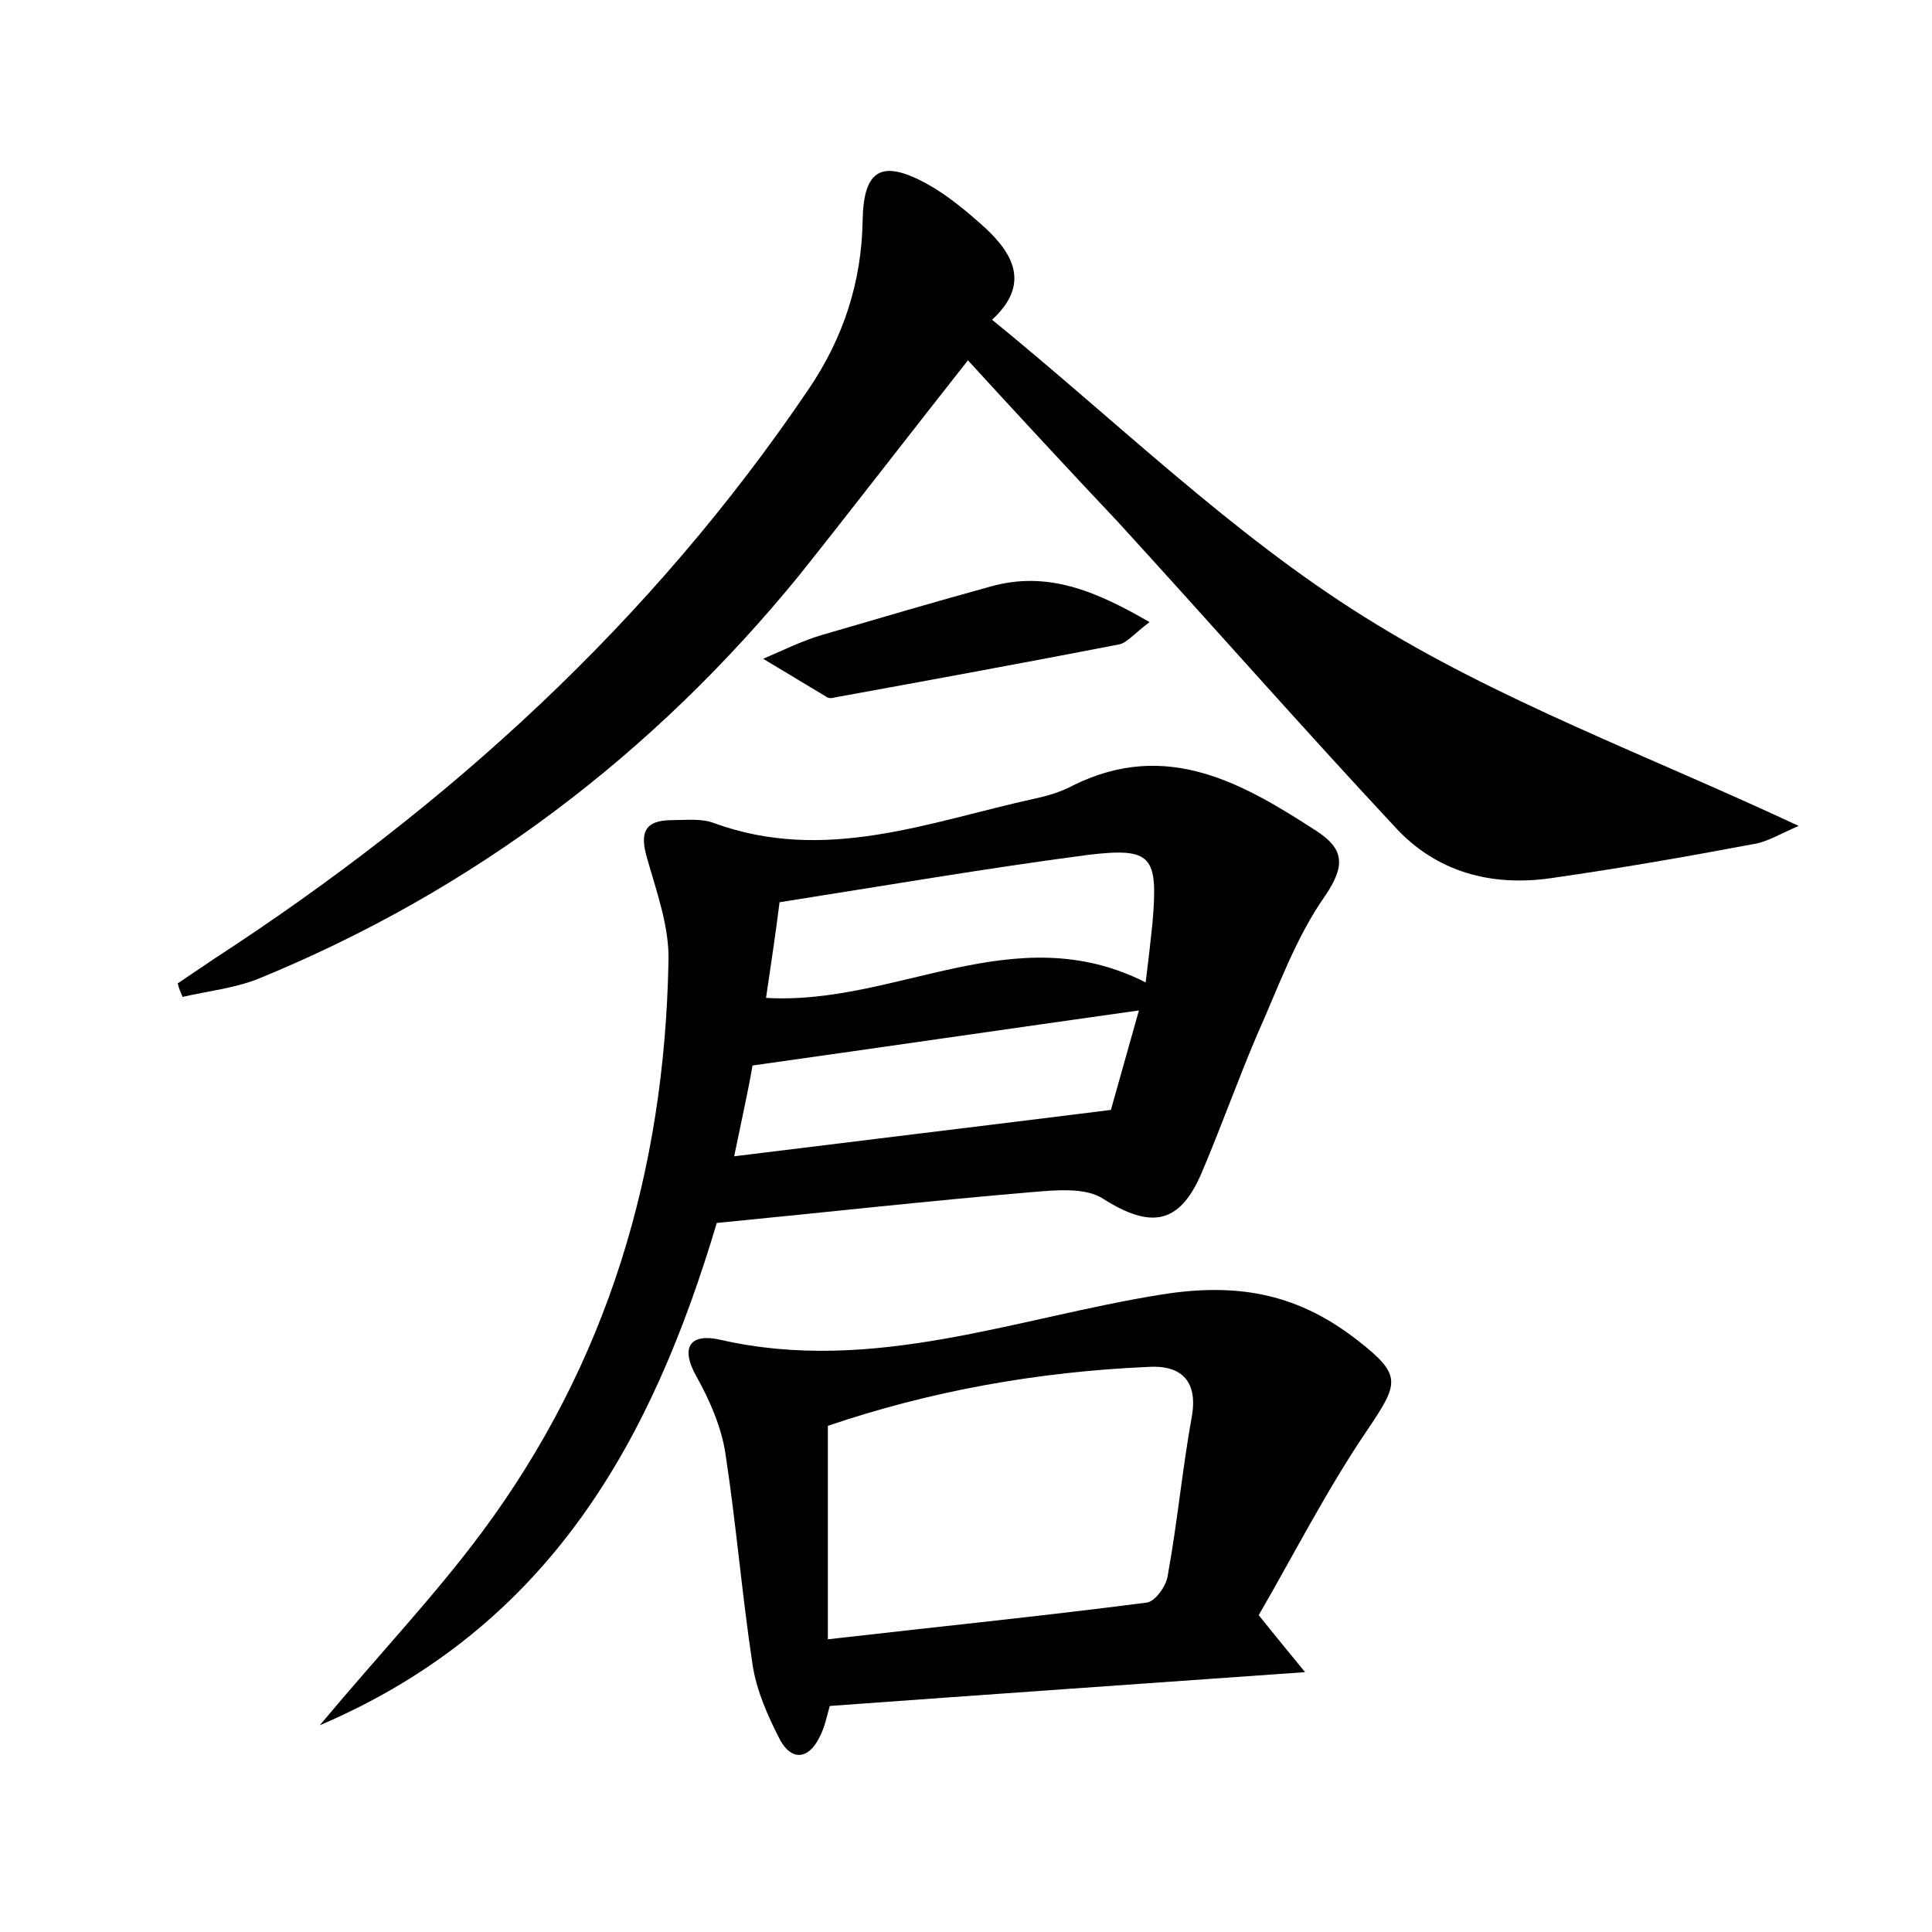 <?xml version="1.0" encoding="utf-8"?>
<!-- Generator: Adobe Illustrator 22.0.0, SVG Export Plug-In . SVG Version: 6.00 Build 0)  -->
<svg version="1.1" id="图层_1" xmlns="http://www.w3.org/2000/svg" xmlns:xlink="http://www.w3.org/1999/xlink" x="0px" y="0px"
	 viewBox="0 0 200 200" style="enable-background:new 0 0 200 200;" xml:space="preserve">
<style type="text/css">
	.st0{fill:#FFFFFF;}
</style>
<g>
	
	<path d="M74.2,126.6c-6.6,22.1-17,41.7-41.1,52c6.1-7.3,11.9-13.4,16.8-20c13-17.5,18.9-37.4,19.3-59.1c0.1-3.5-1.2-7.1-2.2-10.6
		c-0.8-2.7-0.3-4,2.6-4c1.4,0,3-0.2,4.3,0.3c11.5,4.2,22.2-0.1,33.1-2.5c1.4-0.3,2.8-0.7,4.1-1.4c9.7-4.8,17.6-0.2,25.3,4.8
		c2.7,1.8,2.9,3.5,0.8,6.6c-3.1,4.4-4.9,9.6-7.1,14.5c-2,4.7-3.7,9.5-5.7,14.2c-2.3,5.4-5.3,5.8-10.2,2.7c-1.8-1.2-4.9-0.9-7.3-0.7
		C96.2,124.3,85.5,125.5,74.2,126.6z M79.3,103.3c13.5,0.8,25.7-8.5,39.3-1.6c0.3-2.4,0.5-4.2,0.7-6.1c0.6-7,0-7.9-6.7-7.1
		c-10.6,1.4-21.1,3.2-31.9,4.9C80.3,96.6,79.8,99.9,79.3,103.3z M76,119.7c12.9-1.6,25.4-3.1,39-4.8c0.7-2.5,1.8-6.4,2.9-10.3
		c-13.5,1.9-26.5,3.8-40,5.7C77.5,112.7,76.8,115.8,76,119.7z"/>
	<path d="M100.2,37.3c-6.7,8.5-12,15.4-17.5,22.3C67.6,78.1,49,92.2,26.8,101.3c-2.5,1-5.3,1.3-7.9,1.9c-0.2-0.5-0.4-0.9-0.5-1.4
		c1.2-0.8,2.5-1.7,3.7-2.5c24.3-15.8,45.3-34.9,61.6-59c3.6-5.3,5.5-11.1,5.6-17.5c0.1-5.3,2-6.3,6.6-3.8c2.2,1.2,4.2,2.9,6.1,4.6
		c3,2.8,4.6,5.9,0.7,9.5c12.9,10.5,24.8,22.2,38.6,30.8c13.7,8.6,29.3,14.3,44.9,21.6c-1.9,0.8-3.3,1.7-4.8,1.9
		c-6.9,1.3-13.8,2.5-20.8,3.5c-6.2,0.9-11.9-0.6-16.2-5.3c-9.7-10.4-19.1-21.1-28.7-31.6C110.7,48.7,105.6,43.2,100.2,37.3z"/>
	<path d="M85.9,176.6c-0.3,1-0.5,2.2-1.1,3.3c-1.1,2.2-2.8,2.4-4,0.3c-1.3-2.5-2.5-5.2-2.9-7.9c-1.1-7.3-1.7-14.6-2.8-21.8
		c-0.4-2.7-1.6-5.5-3-8c-1.8-3.2-0.5-4.5,2.5-3.8c15.8,3.6,30.6-2.3,45.7-4.7c8.2-1.3,14.3,0.1,20.3,4.8c4.6,3.6,4.2,4.4,0.9,9.3
		c-4.2,6.2-7.6,12.9-11.2,19.1c1.7,2.1,2.9,3.6,4.8,5.9C118.2,174.3,102.4,175.4,85.9,176.6z M85.7,169.7c11.3-1.3,22.2-2.4,33-3.8
		c0.9-0.1,2.1-1.8,2.2-2.9c1-5.5,1.5-11,2.5-16.5c0.6-3.7-1.3-5.2-4.5-5c-11.5,0.5-22.6,2.5-33.2,6.1
		C85.7,155,85.7,161.9,85.7,169.7z"/>
	<path d="M119,64.4c-1.6,1.2-2.3,2.1-3.1,2.3c-9.8,1.9-19.6,3.7-29.5,5.5c-0.3,0.1-0.7,0.1-0.9-0.1c-2.2-1.3-4.3-2.6-6.5-3.9
		c2.1-0.9,4.1-1.9,6.2-2.5c5.8-1.7,11.6-3.4,17.4-5C108.4,59.1,113.3,61.1,119,64.4z"/>
	
	
	
</g>
</svg>
